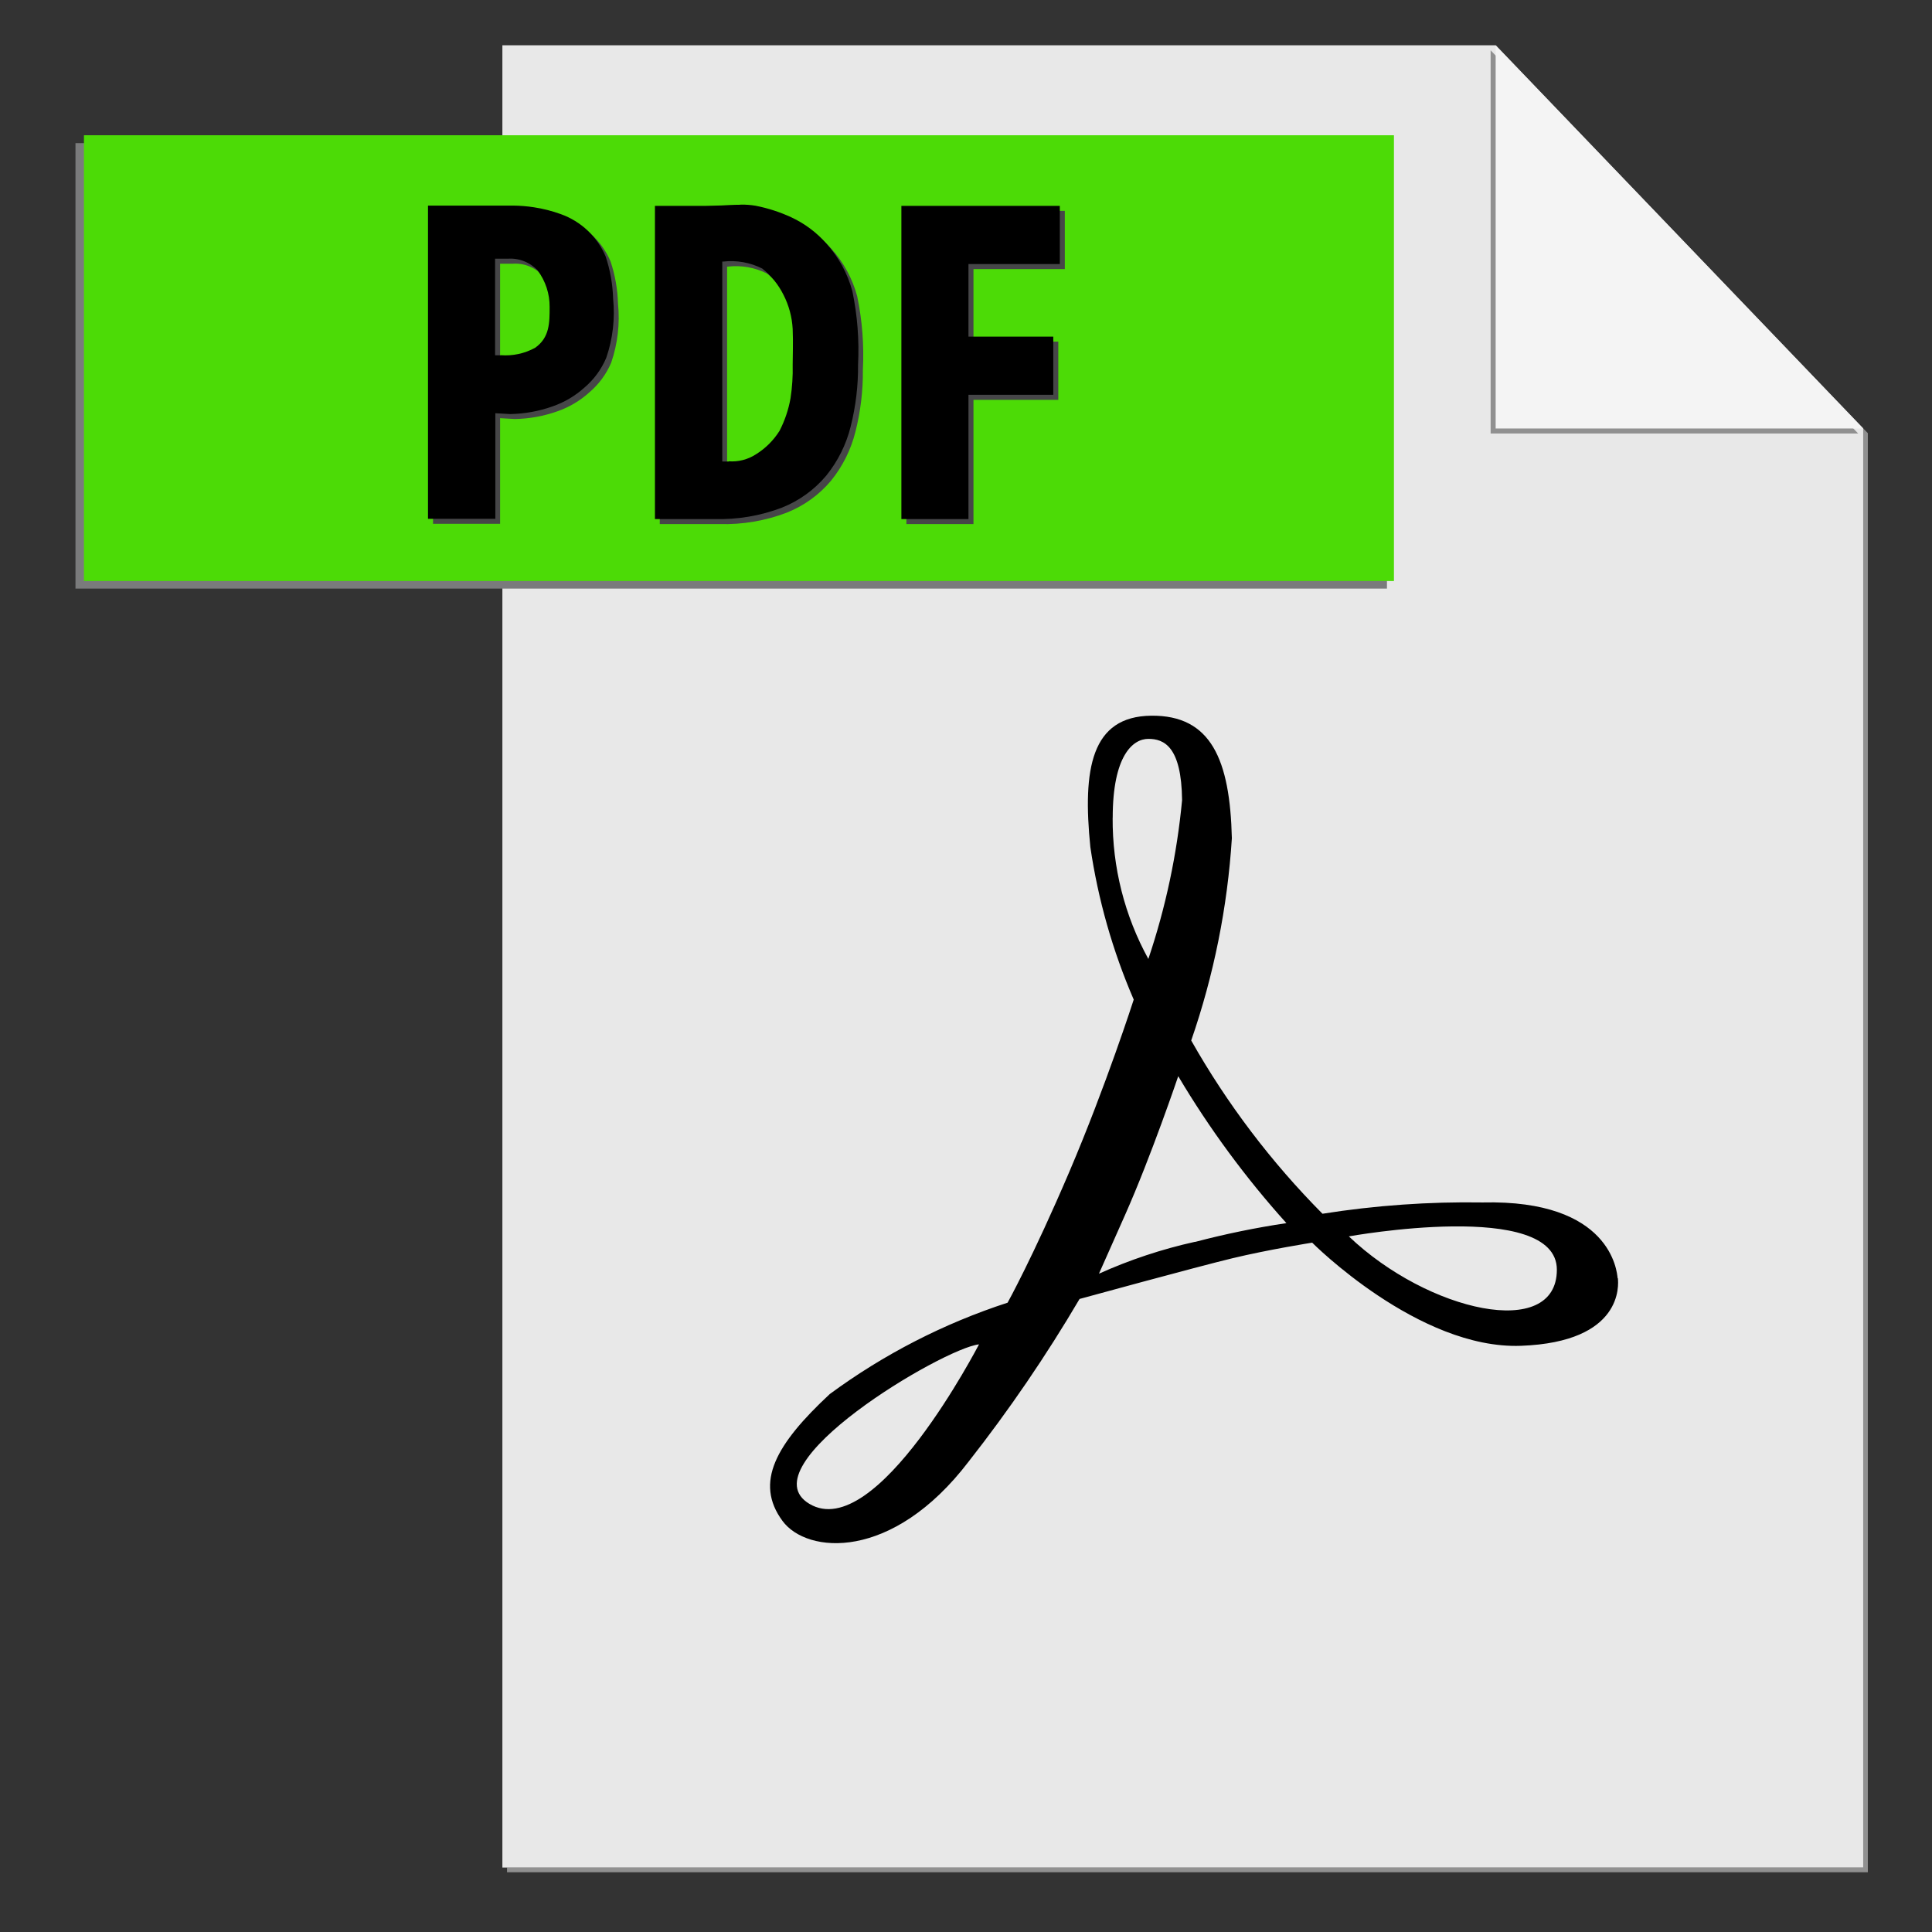 <svg width="128" height="128" viewBox="0 0 128 128" fill="none" xmlns="http://www.w3.org/2000/svg">
<rect x="0" y="0" width="128" height="128" fill="#333333" stroke="none"/>
<path d="M99.389 3.311L123.442 28.384V123.729H33.591V124.04H123.749V28.699L99.389 3.311Z" fill="#909090"/>
<path d="M99.091 3H33.284V123.729H123.442V28.388L99.091 3Z" fill="#E8E8E8"/>
<path d="M32.623 9.484H5V38.996H91.889V9.484H32.623Z" fill="#7A7B7C"/>
<path d="M92.352 38.495H5.562V8.961H92.352V38.495Z" fill="#4CDB06"/>
<path d="M34.339 13.954H28.689V34.704H33.133V27.705L34.114 27.761C35.068 27.745 36.012 27.574 36.911 27.256C37.699 26.985 38.424 26.557 39.042 25.998C39.671 25.465 40.167 24.793 40.491 24.035C40.924 22.775 41.079 21.436 40.944 20.11C40.917 19.163 40.752 18.225 40.452 17.326C40.179 16.677 39.774 16.092 39.263 15.608C38.751 15.125 38.145 14.753 37.482 14.516C36.909 14.309 36.316 14.158 35.714 14.066C35.258 13.996 34.797 13.959 34.335 13.954M33.518 23.871H33.133V17.473H33.967C34.336 17.446 34.705 17.503 35.049 17.638C35.392 17.774 35.701 17.985 35.952 18.255C36.472 18.951 36.75 19.799 36.743 20.668C36.743 21.731 36.743 22.695 35.783 23.374C35.092 23.754 34.305 23.929 33.518 23.871ZM49.387 13.898C48.907 13.898 48.44 13.932 48.112 13.945L47.083 13.971H43.711V34.721H47.679C49.196 34.763 50.706 34.506 52.123 33.965C53.264 33.512 54.275 32.783 55.063 31.842C55.83 30.893 56.38 29.788 56.675 28.604C57.015 27.264 57.181 25.885 57.168 24.502C57.252 22.869 57.126 21.231 56.792 19.63C56.476 18.451 55.883 17.365 55.063 16.461C54.42 15.732 53.632 15.143 52.75 14.732C51.993 14.382 51.196 14.123 50.377 13.963C50.051 13.909 49.721 13.884 49.391 13.889M48.605 30.908H48.172V17.663H48.228C49.12 17.561 50.021 17.721 50.822 18.126C51.409 18.594 51.886 19.184 52.223 19.855C52.586 20.561 52.795 21.336 52.837 22.129C52.876 23.08 52.837 23.858 52.837 24.502C52.854 25.244 52.807 25.986 52.694 26.72C52.561 27.473 52.315 28.201 51.964 28.881C51.566 29.513 51.029 30.045 50.394 30.437C49.861 30.782 49.229 30.943 48.596 30.895M70.556 13.971H60.051V34.721H64.495V26.49H70.115V22.634H64.495V17.827H70.547V13.971" fill="#464648"/>
<path d="M89.365 81.914C89.365 81.914 103.146 79.415 103.146 84.123C103.146 88.83 94.609 86.915 89.365 81.914ZM79.176 82.272C76.986 82.756 74.853 83.465 72.808 84.386L74.537 80.496C76.267 76.605 78.061 71.301 78.061 71.301C80.124 74.774 82.525 78.035 85.228 81.036C83.189 81.34 81.169 81.756 79.176 82.281V82.272ZM73.72 54.174C73.72 50.072 75.047 48.952 76.081 48.952C77.114 48.952 78.277 49.449 78.316 53.011C77.979 56.593 77.229 60.124 76.081 63.533C74.508 60.67 73.694 57.453 73.716 54.187L73.72 54.174ZM53.623 99.633C49.396 97.104 62.49 89.319 64.863 89.068C64.85 89.072 58.05 102.279 53.623 99.633ZM107.171 84.68C107.127 84.248 106.738 79.463 98.222 79.666C94.673 79.609 91.125 79.859 87.618 80.414C84.222 76.992 81.297 73.132 78.921 68.936C80.418 64.611 81.324 60.103 81.614 55.536C81.489 50.348 80.248 47.374 76.271 47.417C72.294 47.461 71.715 50.941 72.238 56.119C72.75 59.599 73.716 62.997 75.112 66.226C75.112 66.226 73.275 71.945 70.846 77.634C68.416 83.323 66.756 86.306 66.756 86.306C62.532 87.681 58.555 89.724 54.977 92.358C51.414 95.673 49.966 98.219 51.843 100.766C53.459 102.962 59.118 103.459 64.176 96.832C66.863 93.409 69.318 89.81 71.524 86.059C71.524 86.059 79.236 83.945 81.636 83.366C84.035 82.787 86.935 82.329 86.935 82.329C86.935 82.329 93.977 89.414 100.769 89.163C107.56 88.912 107.231 85.104 107.188 84.689" fill="black"/>
<path d="M98.758 3.333V28.721H123.109L98.758 3.333Z" fill="#909090"/>
<path d="M99.091 3V28.388H123.442L99.091 3Z" fill="#F4F4F4"/>
<path d="M34.006 13.621H28.356V34.371H32.818V27.377L33.803 27.433C34.757 27.416 35.701 27.246 36.6 26.927C37.388 26.656 38.113 26.228 38.731 25.669C39.356 25.135 39.847 24.463 40.166 23.706C40.6 22.446 40.755 21.107 40.62 19.781C40.593 18.834 40.427 17.896 40.128 16.997C39.855 16.349 39.45 15.764 38.938 15.28C38.427 14.796 37.821 14.424 37.158 14.188C36.582 13.978 35.987 13.826 35.381 13.734C34.925 13.663 34.464 13.626 34.002 13.621M33.185 23.538H32.8V17.14H33.639C34.007 17.113 34.377 17.17 34.72 17.305C35.064 17.441 35.372 17.652 35.623 17.922C36.143 18.619 36.421 19.466 36.414 20.335C36.414 21.398 36.414 22.362 35.455 23.041C34.763 23.421 33.976 23.592 33.189 23.534M49.054 13.565C48.574 13.565 48.108 13.6 47.779 13.613L46.763 13.639H43.391V34.388H47.36C48.876 34.43 50.386 34.173 51.804 33.632C52.944 33.179 53.955 32.45 54.743 31.509C55.51 30.56 56.06 29.455 56.356 28.271C56.695 26.931 56.861 25.552 56.848 24.169C56.932 22.536 56.806 20.898 56.472 19.297C56.156 18.119 55.563 17.032 54.743 16.128C54.1 15.399 53.312 14.81 52.43 14.399C51.673 14.049 50.876 13.79 50.057 13.63C49.731 13.576 49.402 13.552 49.072 13.556M48.285 30.576H47.852V17.33H47.909C48.8 17.228 49.702 17.389 50.502 17.793C51.089 18.261 51.567 18.851 51.903 19.522C52.266 20.228 52.475 21.003 52.517 21.796C52.556 22.747 52.517 23.525 52.517 24.169C52.535 24.911 52.487 25.653 52.374 26.387C52.241 27.14 51.995 27.869 51.644 28.548C51.246 29.18 50.71 29.712 50.075 30.104C49.541 30.449 48.91 30.61 48.276 30.562M70.223 13.639H59.719V34.388H64.163V26.157H69.782V22.302H64.163V17.494H70.215V13.639" fill="black"/>
</svg>

